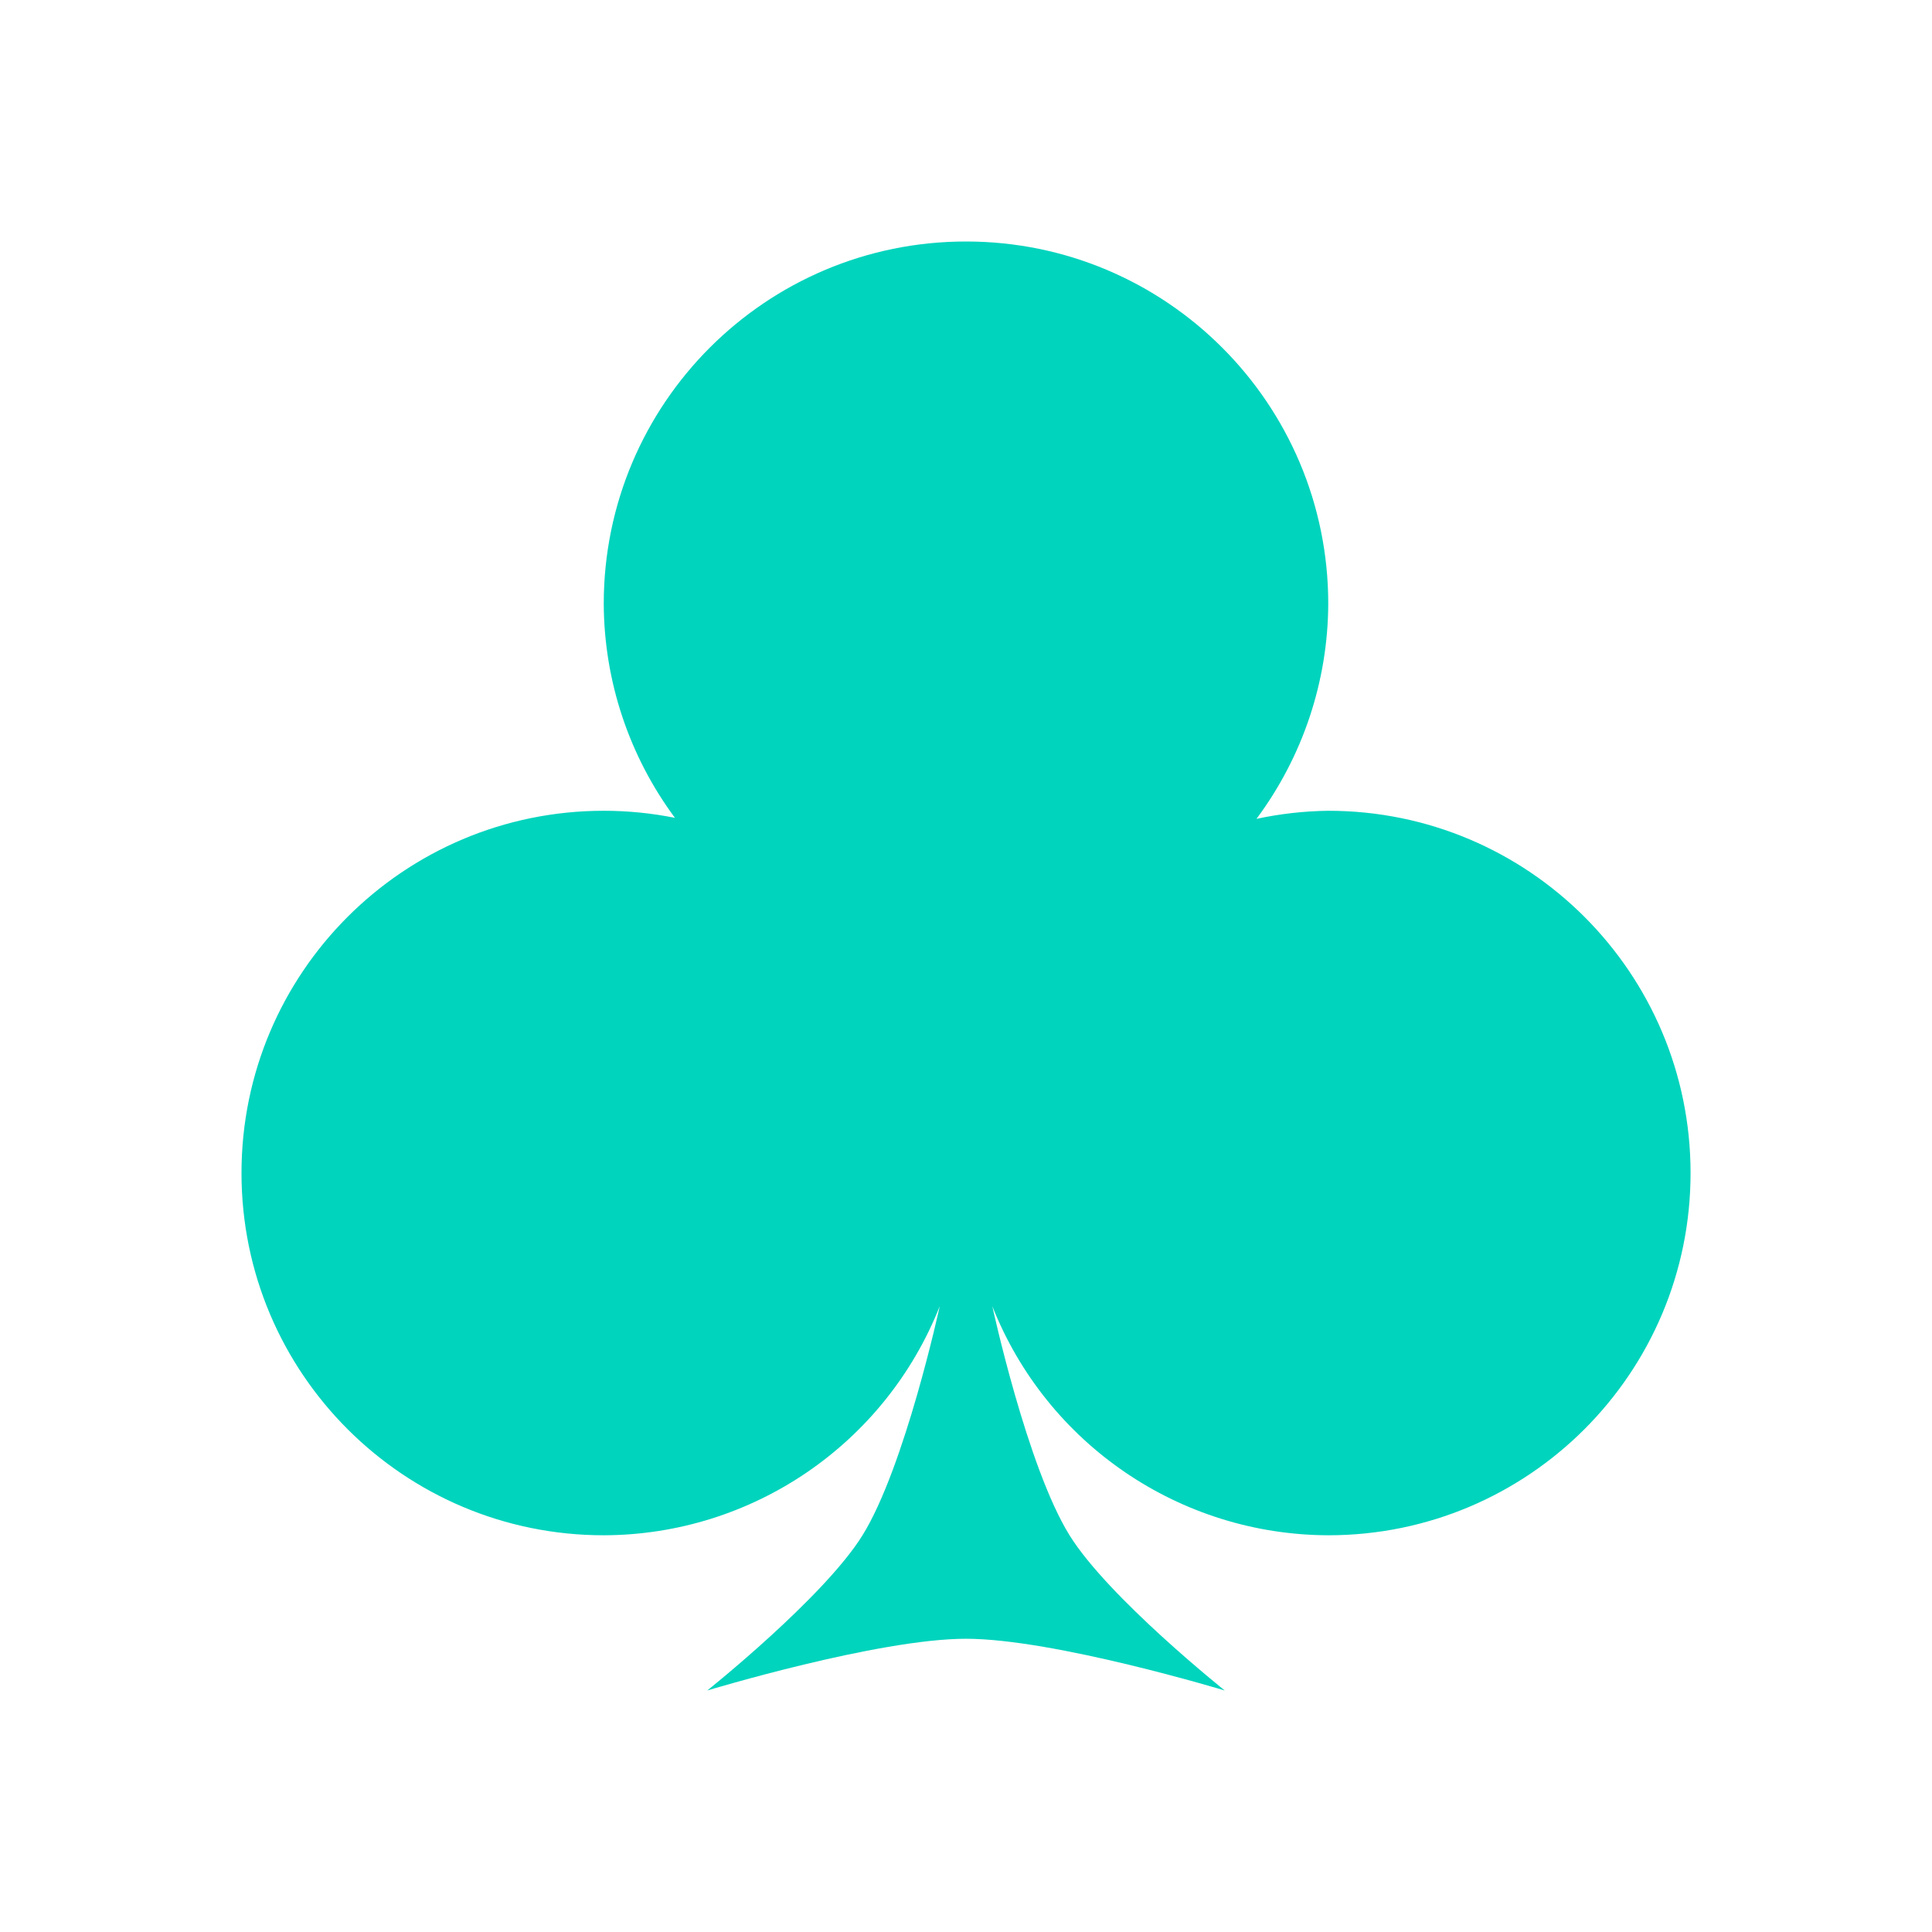 <?xml version="1.0" encoding="UTF-8" standalone="no"?>
<!-- Created with Inkscape (http://www.inkscape.org/) -->

<svg
   width="32"
   height="32"
   viewBox="0 0 32 32"
   version="1.1"
   id="svg3137"
   sodipodi:docname="s_0_0.svg"
   inkscape:version="1.2.2 (unknown)"
   xmlns:inkscape="http://www.inkscape.org/namespaces/inkscape"
   xmlns:sodipodi="http://sodipodi.sourceforge.net/DTD/sodipodi-0.dtd"
   xmlns="http://www.w3.org/2000/svg"
   xmlns:svg="http://www.w3.org/2000/svg">
  <sodipodi:namedview
     id="namedview3139"
     pagecolor="#ffffff"
     bordercolor="#666666"
     borderopacity="1.0"
     inkscape:showpageshadow="2"
     inkscape:pageopacity="0.0"
     inkscape:pagecheckerboard="0"
     inkscape:deskcolor="#d1d1d1"
     inkscape:document-units="px"
     showgrid="true"
     inkscape:zoom="17.214677"
     inkscape:cx="16.38137"
     inkscape:cy="16.294235"
     inkscape:window-width="960"
     inkscape:window-height="1023"
     inkscape:window-x="0"
     inkscape:window-y="24"
     inkscape:window-maximized="0"
     inkscape:current-layer="layer1">
    <inkscape:grid
       type="xygrid"
       id="grid3258"
       empspacing="4" />
  </sodipodi:namedview>
  <defs
     id="defs3134" />
  <g
     inkscape:label="Слой 1"
     inkscape:groupmode="layer"
     id="layer1">
    <path
       id="path1990"
       style="fill:#00d4bd;fill-rule:evenodd;stroke-width:4.286"
       d="m 16,4 c -3.314,0 -6,2.686 -6,6 0.005,1.277 0.418,2.519 1.179,3.546 C 10.791,13.468 10.396,13.429 10,13.429 c -3.314,0 -6,2.686 -6,6 0,3.314 2.686,6 6,6 2.457,-0.006 4.661,-1.509 5.565,-3.794 0,0 -0.576,2.66 -1.279,3.794 C 13.647,26.459 11.714,28 11.714,28 c 0,0 2.829,-0.857 4.286,-0.857 1.457,0 4.286,0.857 4.286,0.857 0,0 -1.932,-1.541 -2.571,-2.571 -0.704,-1.134 -1.279,-3.794 -1.279,-3.794 0.903,2.284 3.108,3.787 5.565,3.794 3.314,0 6,-2.686 6,-6 0,-3.314 -2.686,-6 -6,-6 -0.4,0.005 -0.799,0.05 -1.19,0.134 C 21.578,12.533 21.995,11.284 22,10 22,6.686 19.314,4 16,4 Z"
       sodipodi:nodetypes="scccsccacacaccscccs" />
  </g>
</svg>
